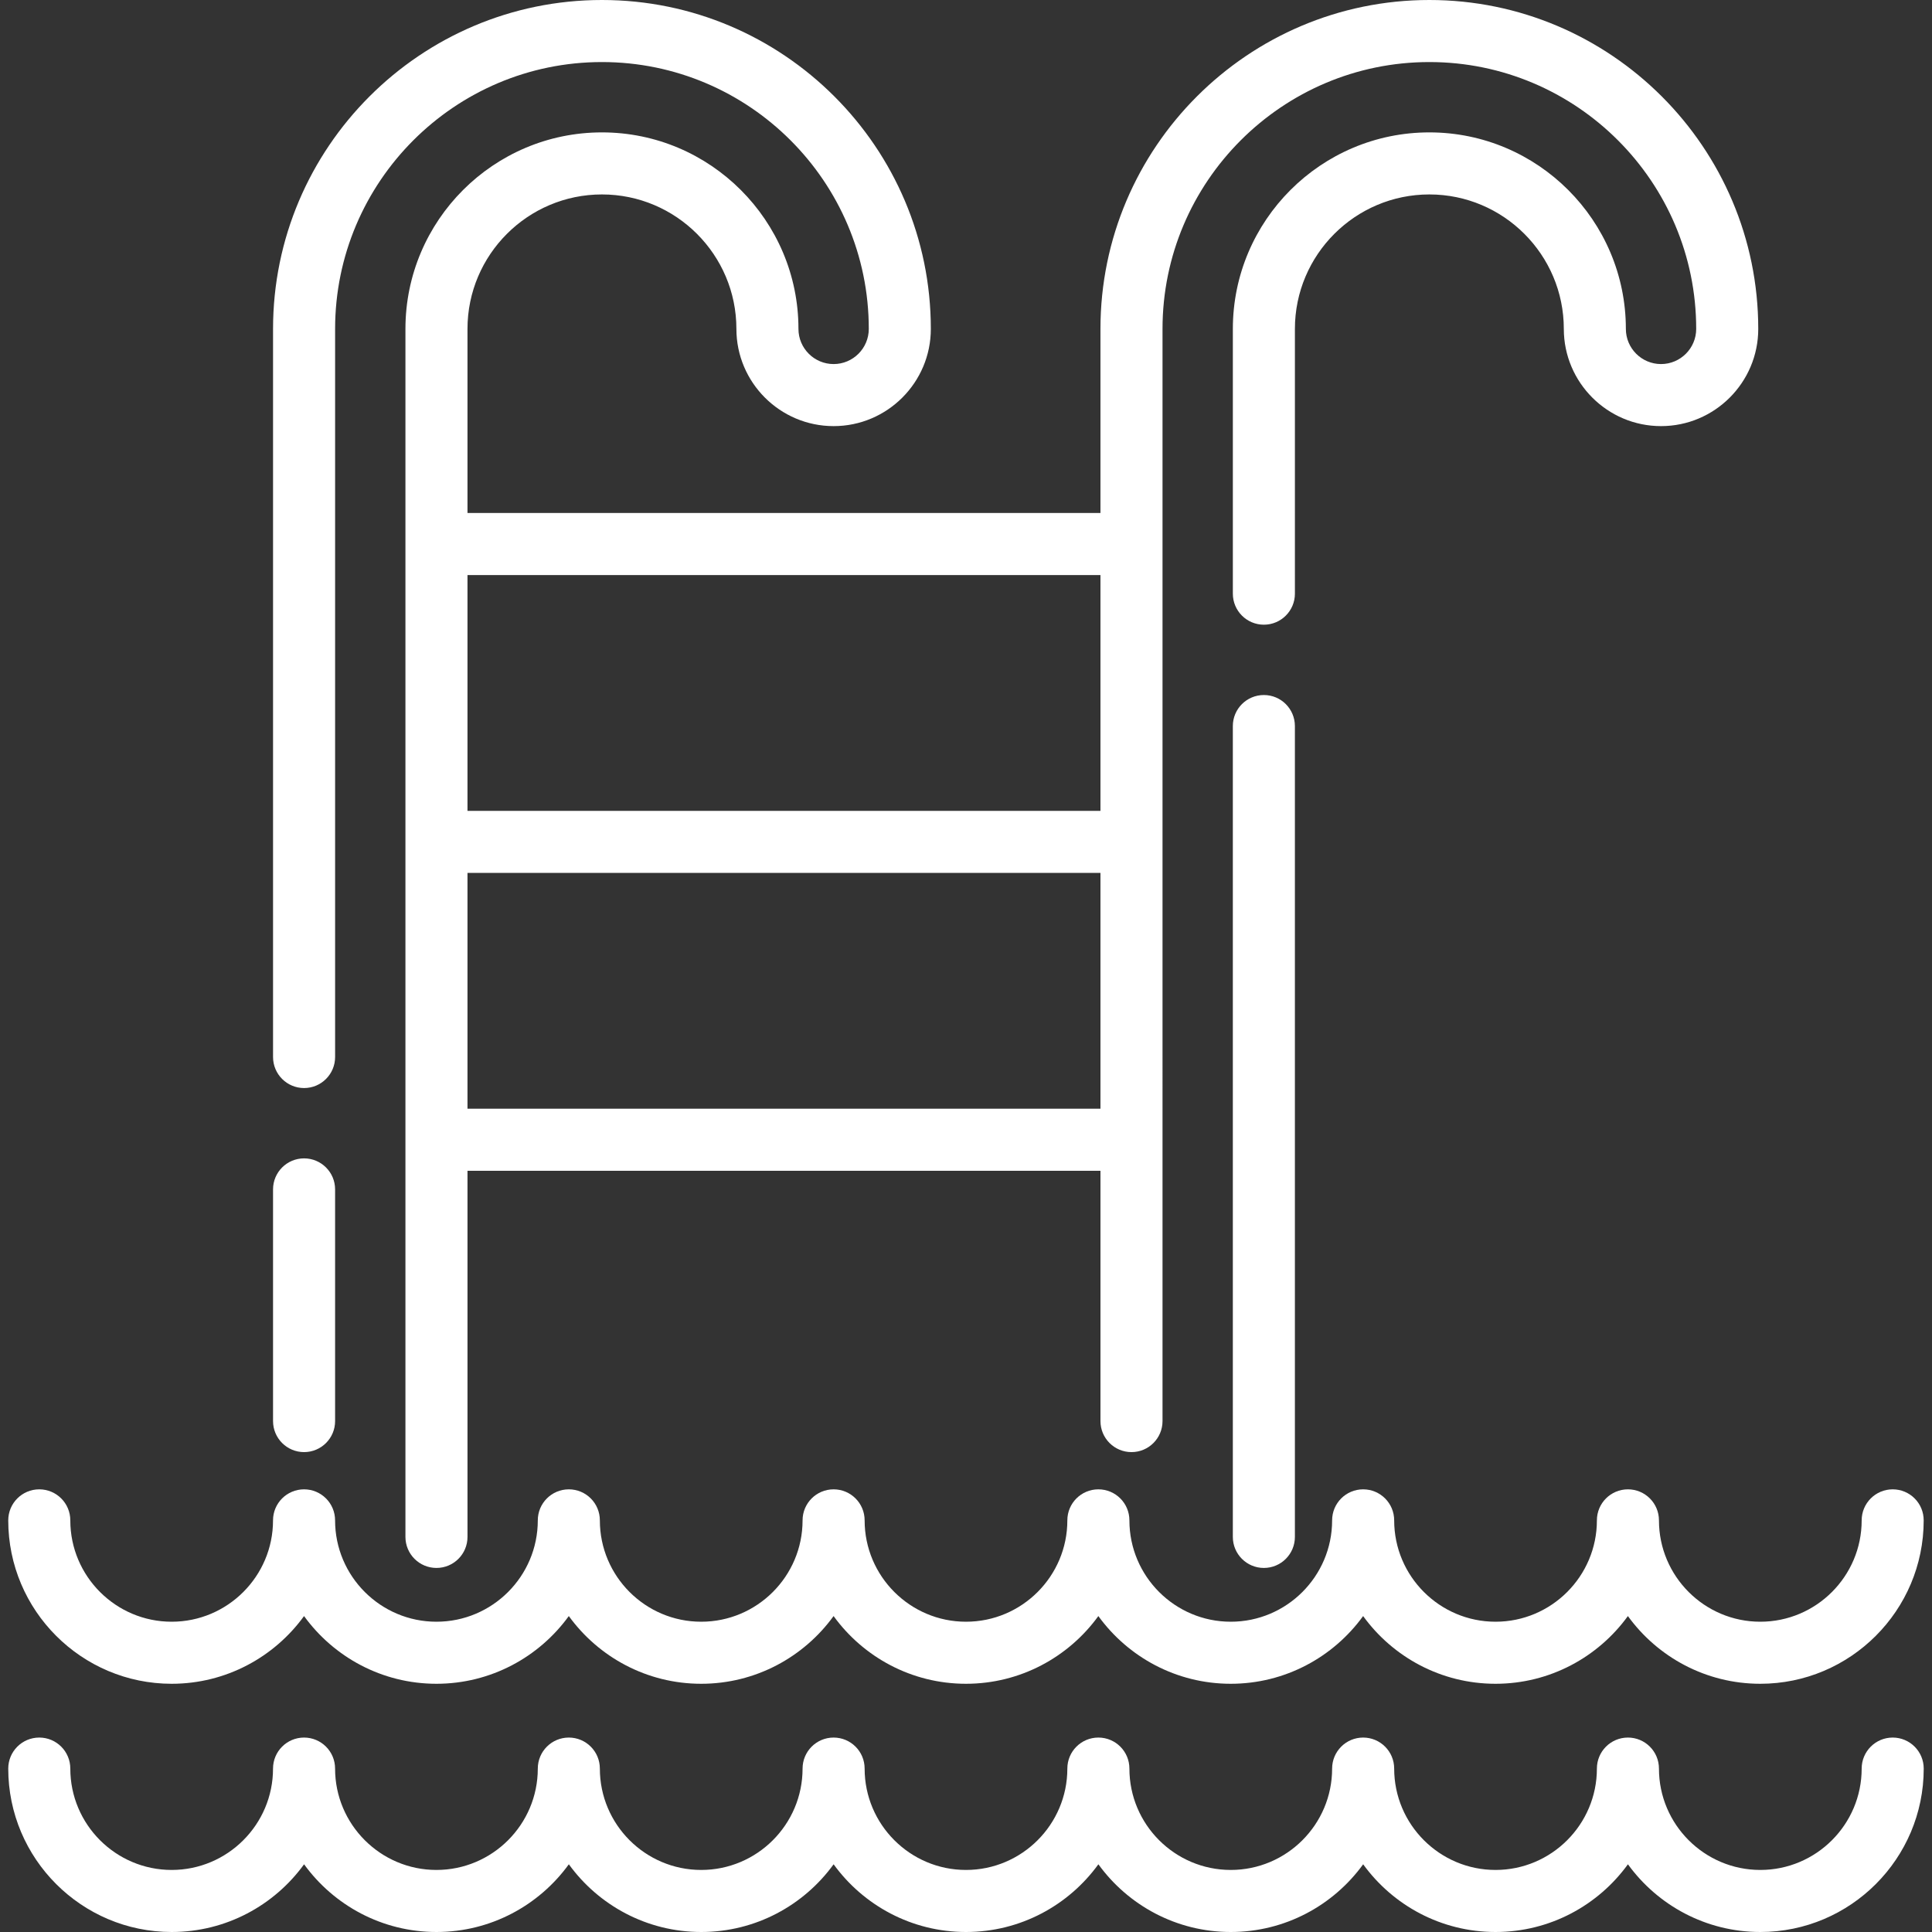 <?xml version="1.0" encoding="iso-8859-1"?>
<!-- Generator: Adobe Illustrator 19.0.0, SVG Export Plug-In . SVG Version: 6.00 Build 0)  -->
<svg xmlns="http://www.w3.org/2000/svg" xmlns:xlink="http://www.w3.org/1999/xlink" version="1.1" id="Layer_1" x="0px" y="0px" viewBox="0 0 512 512" style="enable-background:new 0 0 512 512;" xml:space="preserve" width="512px" height="512px">
<rect x="0" y="0" width="512" height="512" fill="#333333" stroke="none"/>
<g>
	<g>
		<path d="M501.585,394.69c-4.542,0-8.223,3.68-8.223,8.223c0,14.812-12.049,26.861-26.861,26.861s-26.861-12.049-26.861-26.861    c0-4.542-3.68-8.223-8.223-8.223s-8.223,3.68-8.223,8.223c0,14.812-12.049,26.861-26.861,26.861s-26.861-12.049-26.861-26.861    c0-4.542-3.68-8.223-8.223-8.223s-8.223,3.68-8.223,8.223c0,14.812-12.049,26.861-26.861,26.861s-26.861-12.049-26.861-26.861    c0-4.542-3.68-8.223-8.223-8.223s-8.223,3.68-8.223,8.223c0,14.812-12.049,26.861-26.861,26.861s-26.861-12.049-26.861-26.861    c0-4.542-3.68-8.223-8.223-8.223s-8.223,3.68-8.223,8.223c0,14.812-12.049,26.861-26.861,26.861    c-14.812,0-26.861-12.049-26.861-26.861c0-4.542-3.68-8.223-8.223-8.223s-8.223,3.68-8.223,8.223    c0,14.812-12.049,26.861-26.861,26.861s-26.861-12.049-26.861-26.861c0-4.542-3.68-8.223-8.223-8.223    c-4.542,0-8.223,3.68-8.223,8.223c0,14.812-12.049,26.861-26.861,26.861c-14.812,0-26.861-12.049-26.861-26.861    c0-4.542-3.68-8.223-8.223-8.223s-8.223,3.68-8.223,8.223c0,23.879,19.427,43.306,43.306,43.306    c14.414,0,27.207-7.08,35.084-17.944c7.876,10.864,20.67,17.944,35.083,17.944s27.207-7.08,35.083-17.944    c7.876,10.864,20.67,17.944,35.083,17.944c14.414,0,27.207-7.08,35.084-17.944c7.876,10.864,20.67,17.944,35.083,17.944    s27.207-7.08,35.083-17.944c7.876,10.864,20.67,17.944,35.083,17.944c14.414,0,27.207-7.08,35.084-17.944    c7.876,10.864,20.67,17.944,35.083,17.944s27.207-7.08,35.083-17.944c7.876,10.864,20.67,17.944,35.083,17.944    c23.879,0,43.306-19.427,43.306-43.306C509.807,398.37,506.127,394.69,501.585,394.69z" fill="#FFFFFF"/>
	</g>
</g>
<g>
	<g>
		<path d="M501.585,460.471c-4.542,0-8.223,3.68-8.223,8.223c0,14.812-12.049,26.861-26.861,26.861s-26.861-12.049-26.861-26.861    c0-4.542-3.68-8.223-8.223-8.223s-8.223,3.68-8.223,8.223c0,14.812-12.049,26.861-26.861,26.861s-26.861-12.049-26.861-26.861    c0-4.542-3.68-8.223-8.223-8.223s-8.223,3.68-8.223,8.223c0,14.812-12.049,26.861-26.861,26.861s-26.861-12.049-26.861-26.861    c0-4.542-3.68-8.223-8.223-8.223s-8.223,3.68-8.223,8.223c0,14.812-12.049,26.861-26.861,26.861s-26.861-12.049-26.861-26.861    c0-4.542-3.68-8.223-8.223-8.223s-8.223,3.68-8.223,8.223c0,14.812-12.049,26.861-26.861,26.861    c-14.812,0-26.861-12.049-26.861-26.861c0-4.542-3.68-8.223-8.223-8.223s-8.223,3.68-8.223,8.223    c0,14.812-12.049,26.861-26.861,26.861s-26.861-12.049-26.861-26.861c0-4.542-3.68-8.223-8.223-8.223    c-4.542,0-8.223,3.68-8.223,8.223c0,14.812-12.049,26.861-26.861,26.861c-14.812,0-26.861-12.049-26.861-26.861    c0-4.542-3.68-8.223-8.223-8.223s-8.223,3.68-8.223,8.223C2.193,492.573,21.62,512,45.499,512c14.414,0,27.207-7.08,35.084-17.944    C88.459,504.92,101.252,512,115.666,512s27.207-7.08,35.083-17.944C158.626,504.92,171.419,512,185.833,512    c14.414,0,27.207-7.08,35.084-17.944C228.793,504.92,241.586,512,256,512s27.207-7.08,35.083-17.944    C298.96,504.92,311.753,512,326.167,512c14.414,0,27.207-7.08,35.084-17.944C369.127,504.92,381.92,512,396.334,512    s27.207-7.08,35.083-17.944C439.294,504.92,452.087,512,466.501,512c23.879,0,43.306-19.427,43.306-43.306    C509.807,464.152,506.127,460.471,501.585,460.471z" fill="#FFFFFF"/>
	</g>
</g>
<g>
	<g>
		<path d="M334.938,184.188c-4.542,0-8.223,3.68-8.223,8.223v214.887c0,4.542,3.68,8.223,8.223,8.223    c4.542,0,8.223-3.68,8.223-8.223V192.411C343.161,187.869,339.48,184.188,334.938,184.188z" fill="#FFFFFF"/>
	</g>
</g>
<g>
	<g>
		<path d="M378.792,0c-48.061,0-87.161,39.099-87.161,87.161v48.788H123.889V87.161c0-19.648,15.984-35.632,35.632-35.632    c19.648,0,35.632,15.984,35.632,35.632c0,14.207,11.558,25.764,25.764,25.764c14.207,0,25.764-11.558,25.764-25.764    C246.681,39.099,207.581,0,159.52,0C111.459,0,72.36,39.099,72.36,87.161V280.12c0,4.542,3.68,8.223,8.223,8.223    c4.542,0,8.223-3.68,8.223-8.223V87.161c0-38.992,31.723-70.715,70.715-70.715c38.992,0,70.715,31.723,70.715,70.715    c0,5.139-4.18,9.319-9.319,9.319c-5.139,0-9.319-4.18-9.319-9.319c0-28.715-23.362-52.077-52.077-52.077    c-28.715,0-52.077,23.362-52.077,52.077v320.137c0,4.542,3.68,8.223,8.223,8.223s8.223-3.68,8.223-8.223V310.27h167.743v66.33    c0,4.542,3.68,8.223,8.223,8.223s8.223-3.68,8.223-8.223V87.161c0-38.992,31.723-70.715,70.715-70.715    c38.992,0,70.715,31.723,70.715,70.715c0,5.139-4.18,9.319-9.319,9.319c-5.139,0-9.319-4.18-9.319-9.319    c0-28.715-23.362-52.077-52.077-52.077s-52.077,23.362-52.077,52.077v70.167c0,4.542,3.68,8.223,8.223,8.223    c4.542,0,8.223-3.68,8.223-8.223V87.161c0-19.648,15.984-35.632,35.632-35.632c19.648,0,35.632,15.984,35.632,35.632    c0,14.207,11.558,25.764,25.764,25.764c14.207,0,25.764-11.558,25.764-25.764C465.953,39.099,426.853,0,378.792,0z     M291.632,293.824H123.889v-62.492h167.743V293.824z M291.632,214.887H123.889v-62.493h167.743V214.887z" fill="#FFFFFF"/>
	</g>
</g>
<g>
	<g>
		<path d="M80.582,306.981c-4.542,0-8.223,3.68-8.223,8.223V376.6c0,4.542,3.68,8.223,8.223,8.223c4.542,0,8.223-3.68,8.223-8.223    v-61.396C88.805,310.661,85.125,306.981,80.582,306.981z" fill="#FFFFFF"/>
	</g>
</g>
<g>
</g>
<g>
</g>
<g>
</g>
<g>
</g>
<g>
</g>
<g>
</g>
<g>
</g>
<g>
</g>
<g>
</g>
<g>
</g>
<g>
</g>
<g>
</g>
<g>
</g>
<g>
</g>
<g>
</g>
</svg>
